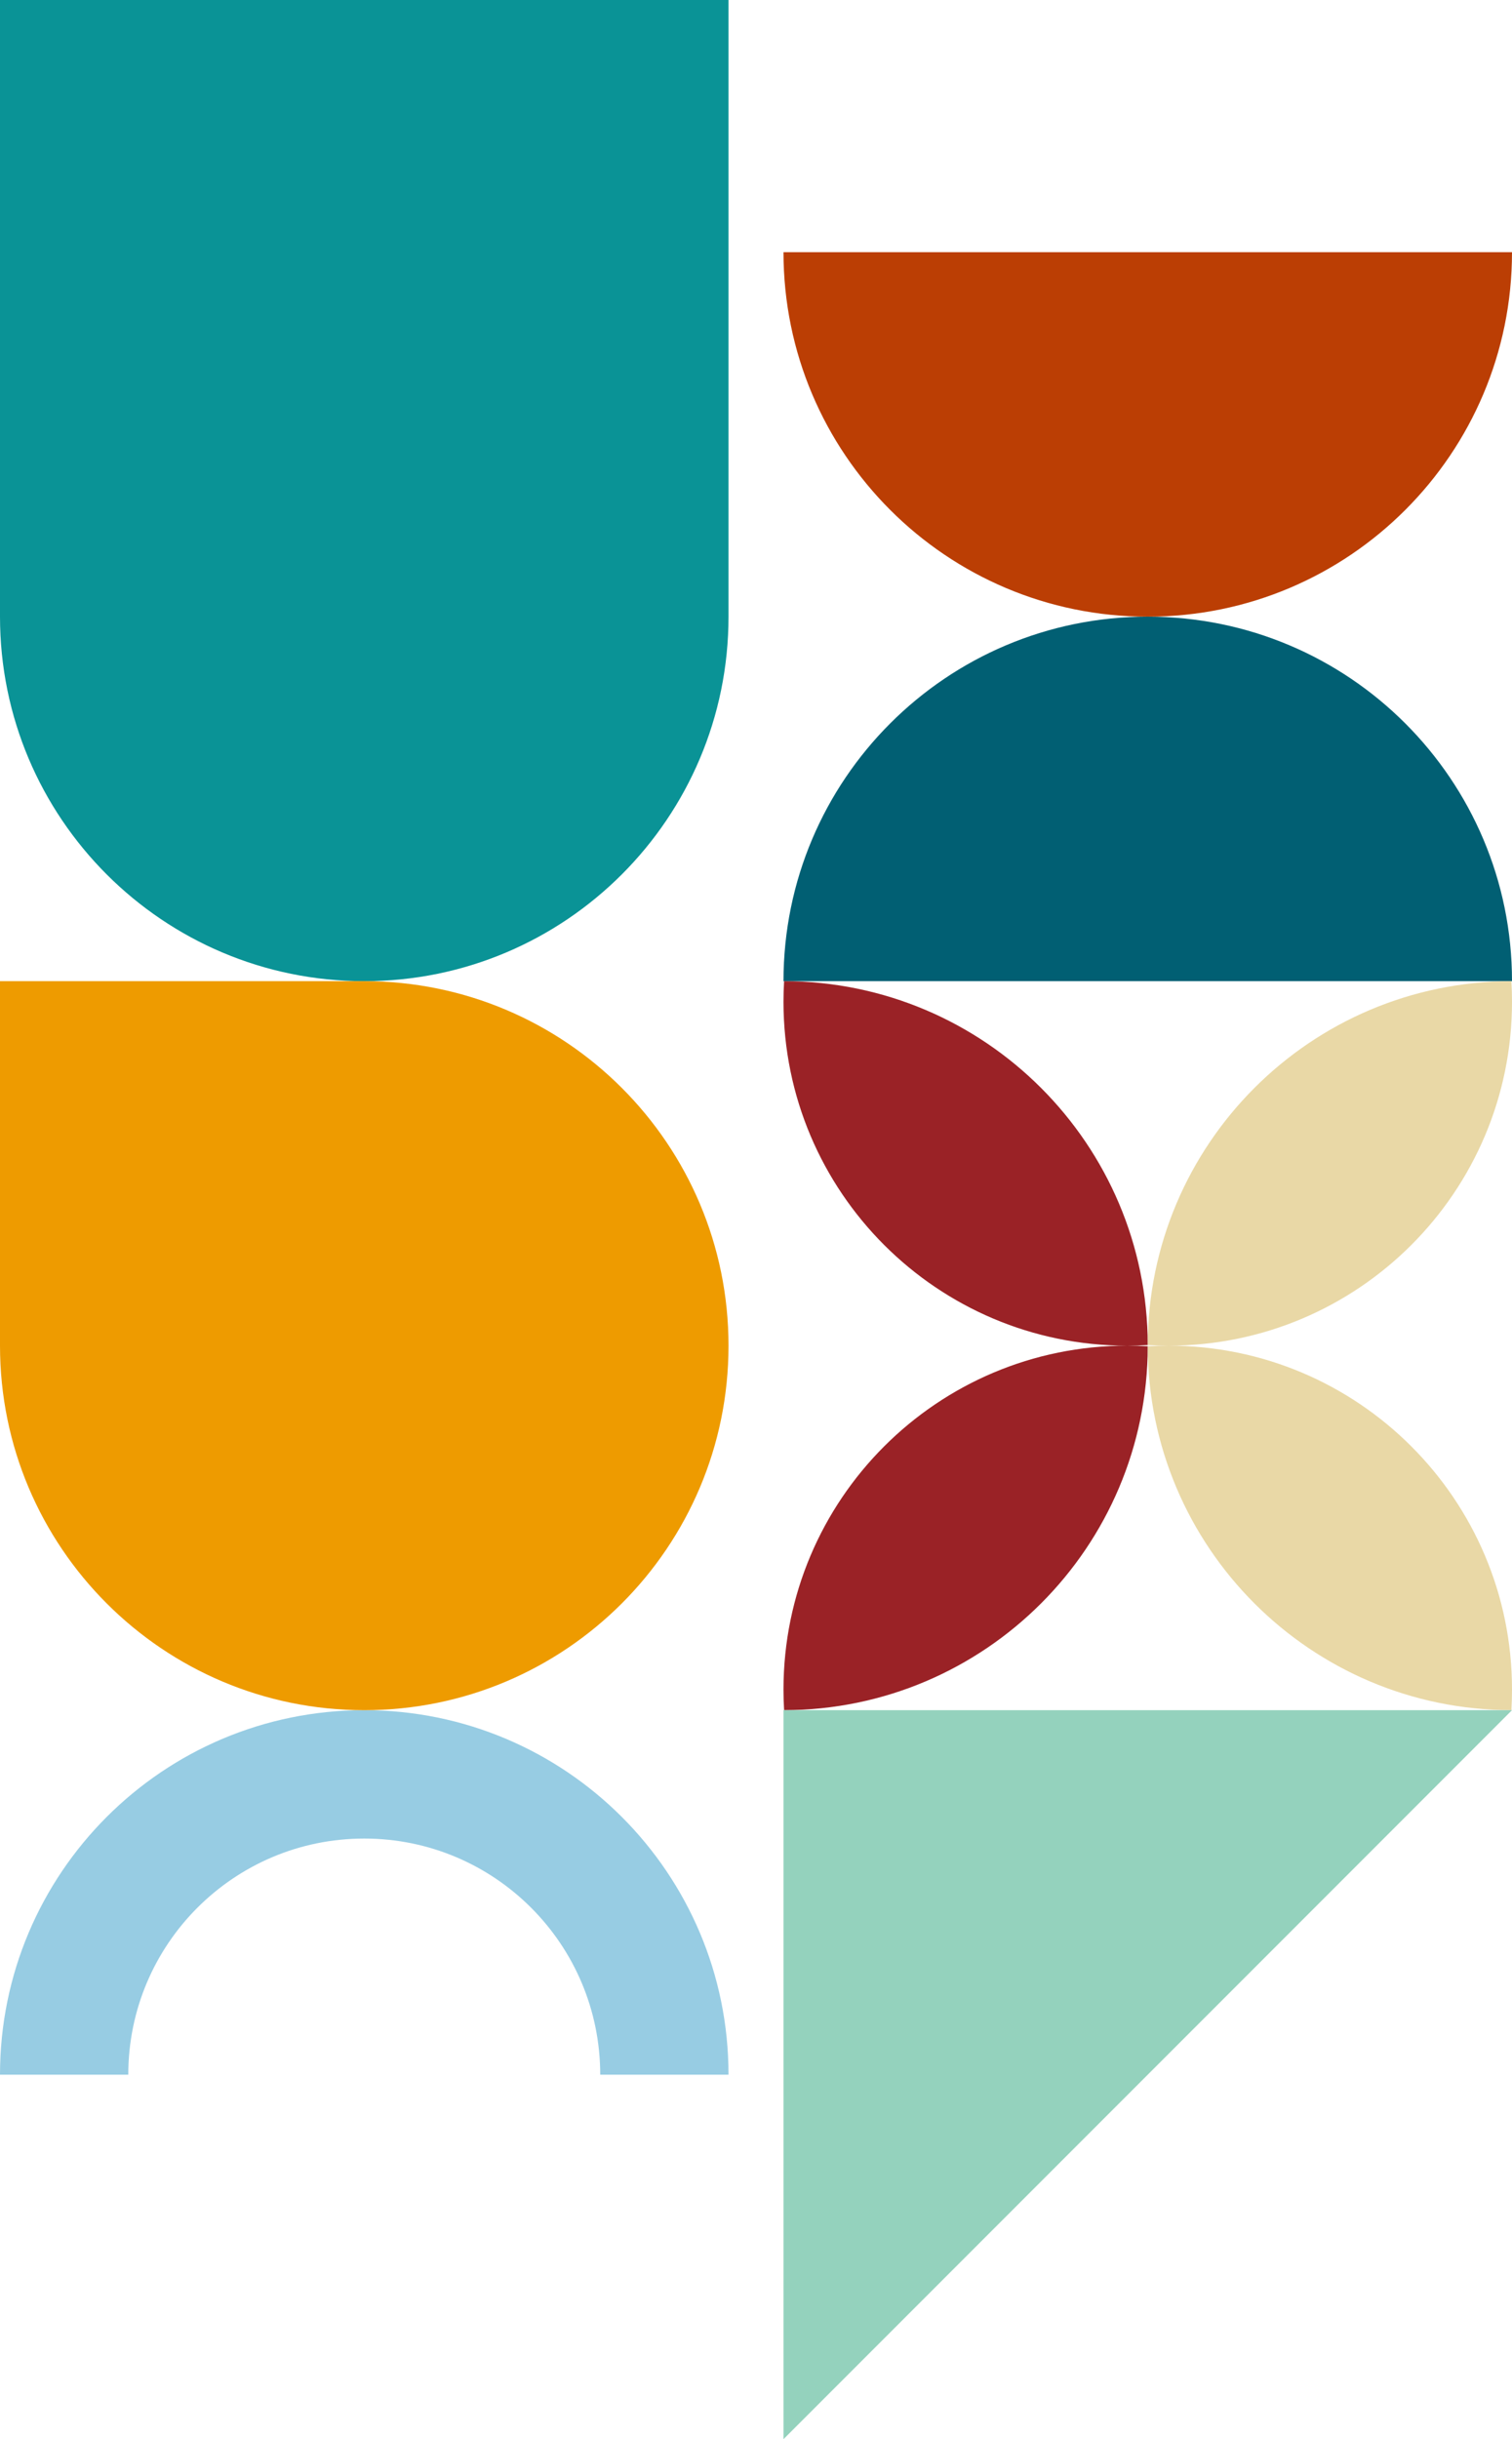 <svg width="660" height="1064" viewBox="0 0 660 1064" fill="none" xmlns="http://www.w3.org/2000/svg">
<path d="M262 905C262 848.115 215.885 802 159 802C102.115 802 56 848.115 56 905H0C0 817.187 71.187 746 159 746C246.813 746 318 817.187 318 905H262Z" fill="#97CCE3"/>
<path d="M0 0H318V269C318 356.813 246.813 428 159 428C71.187 428 0 356.813 0 269V0Z" fill="#0A9396"/>
<path d="M501 269C588.813 269 660 197.813 660 110H342C342 197.813 413.187 269 501 269Z" fill="#BB3E04"/>
<path d="M501 269C588.813 269 660 340.187 660 428H342C342 340.187 413.187 269 501 269Z" fill="#015F73"/>
<path fill-rule="evenodd" clip-rule="evenodd" d="M342 437.067C342.037 519.879 409.18 587 492 587C409.161 587 342.006 654.151 342 736.988C342 736.992 342 736.996 342 737C342 737.004 342 737.007 342 737.011C342 740.029 342.09 743.026 342.266 746C429.868 745.856 500.857 674.868 501 587.265C498.023 587.089 495.022 587 492 587C495.022 587 498.023 586.91 501 586.734C500.857 499.132 429.868 428.143 342.266 428C342.091 430.955 342.002 433.934 342 436.932C342 436.955 342 436.977 342 437C342 437.022 342 437.045 342 437.067Z" fill="#9A2226"/>
<path fill-rule="evenodd" clip-rule="evenodd" d="M660 437.067C659.963 519.879 592.82 587 510 587C592.839 587 659.994 654.151 660 736.988C660 736.992 660 736.996 660 737C660 737.004 660 737.007 660 737.011C660 740.029 659.91 743.026 659.734 746C572.132 745.856 501.143 674.868 501 587.265C503.977 587.089 506.978 587 510 587C506.978 587 503.977 586.91 501 586.734C501.143 499.132 572.132 428.143 659.734 428C659.909 430.955 659.998 433.934 660 436.932C660 436.955 660 436.977 660 437C660 437.022 660 437.045 660 437.067Z" fill="#E9D8A6"/>
<path d="M0 587C0 674.813 71.187 746 159 746C246.813 746 318 674.813 318 587C318 499.187 246.813 428 159 428H0V587Z" fill="#EE9B00"/>
<path d="M342 746H660L342 1064V746Z" fill="#94D2BD"/>
</svg>
